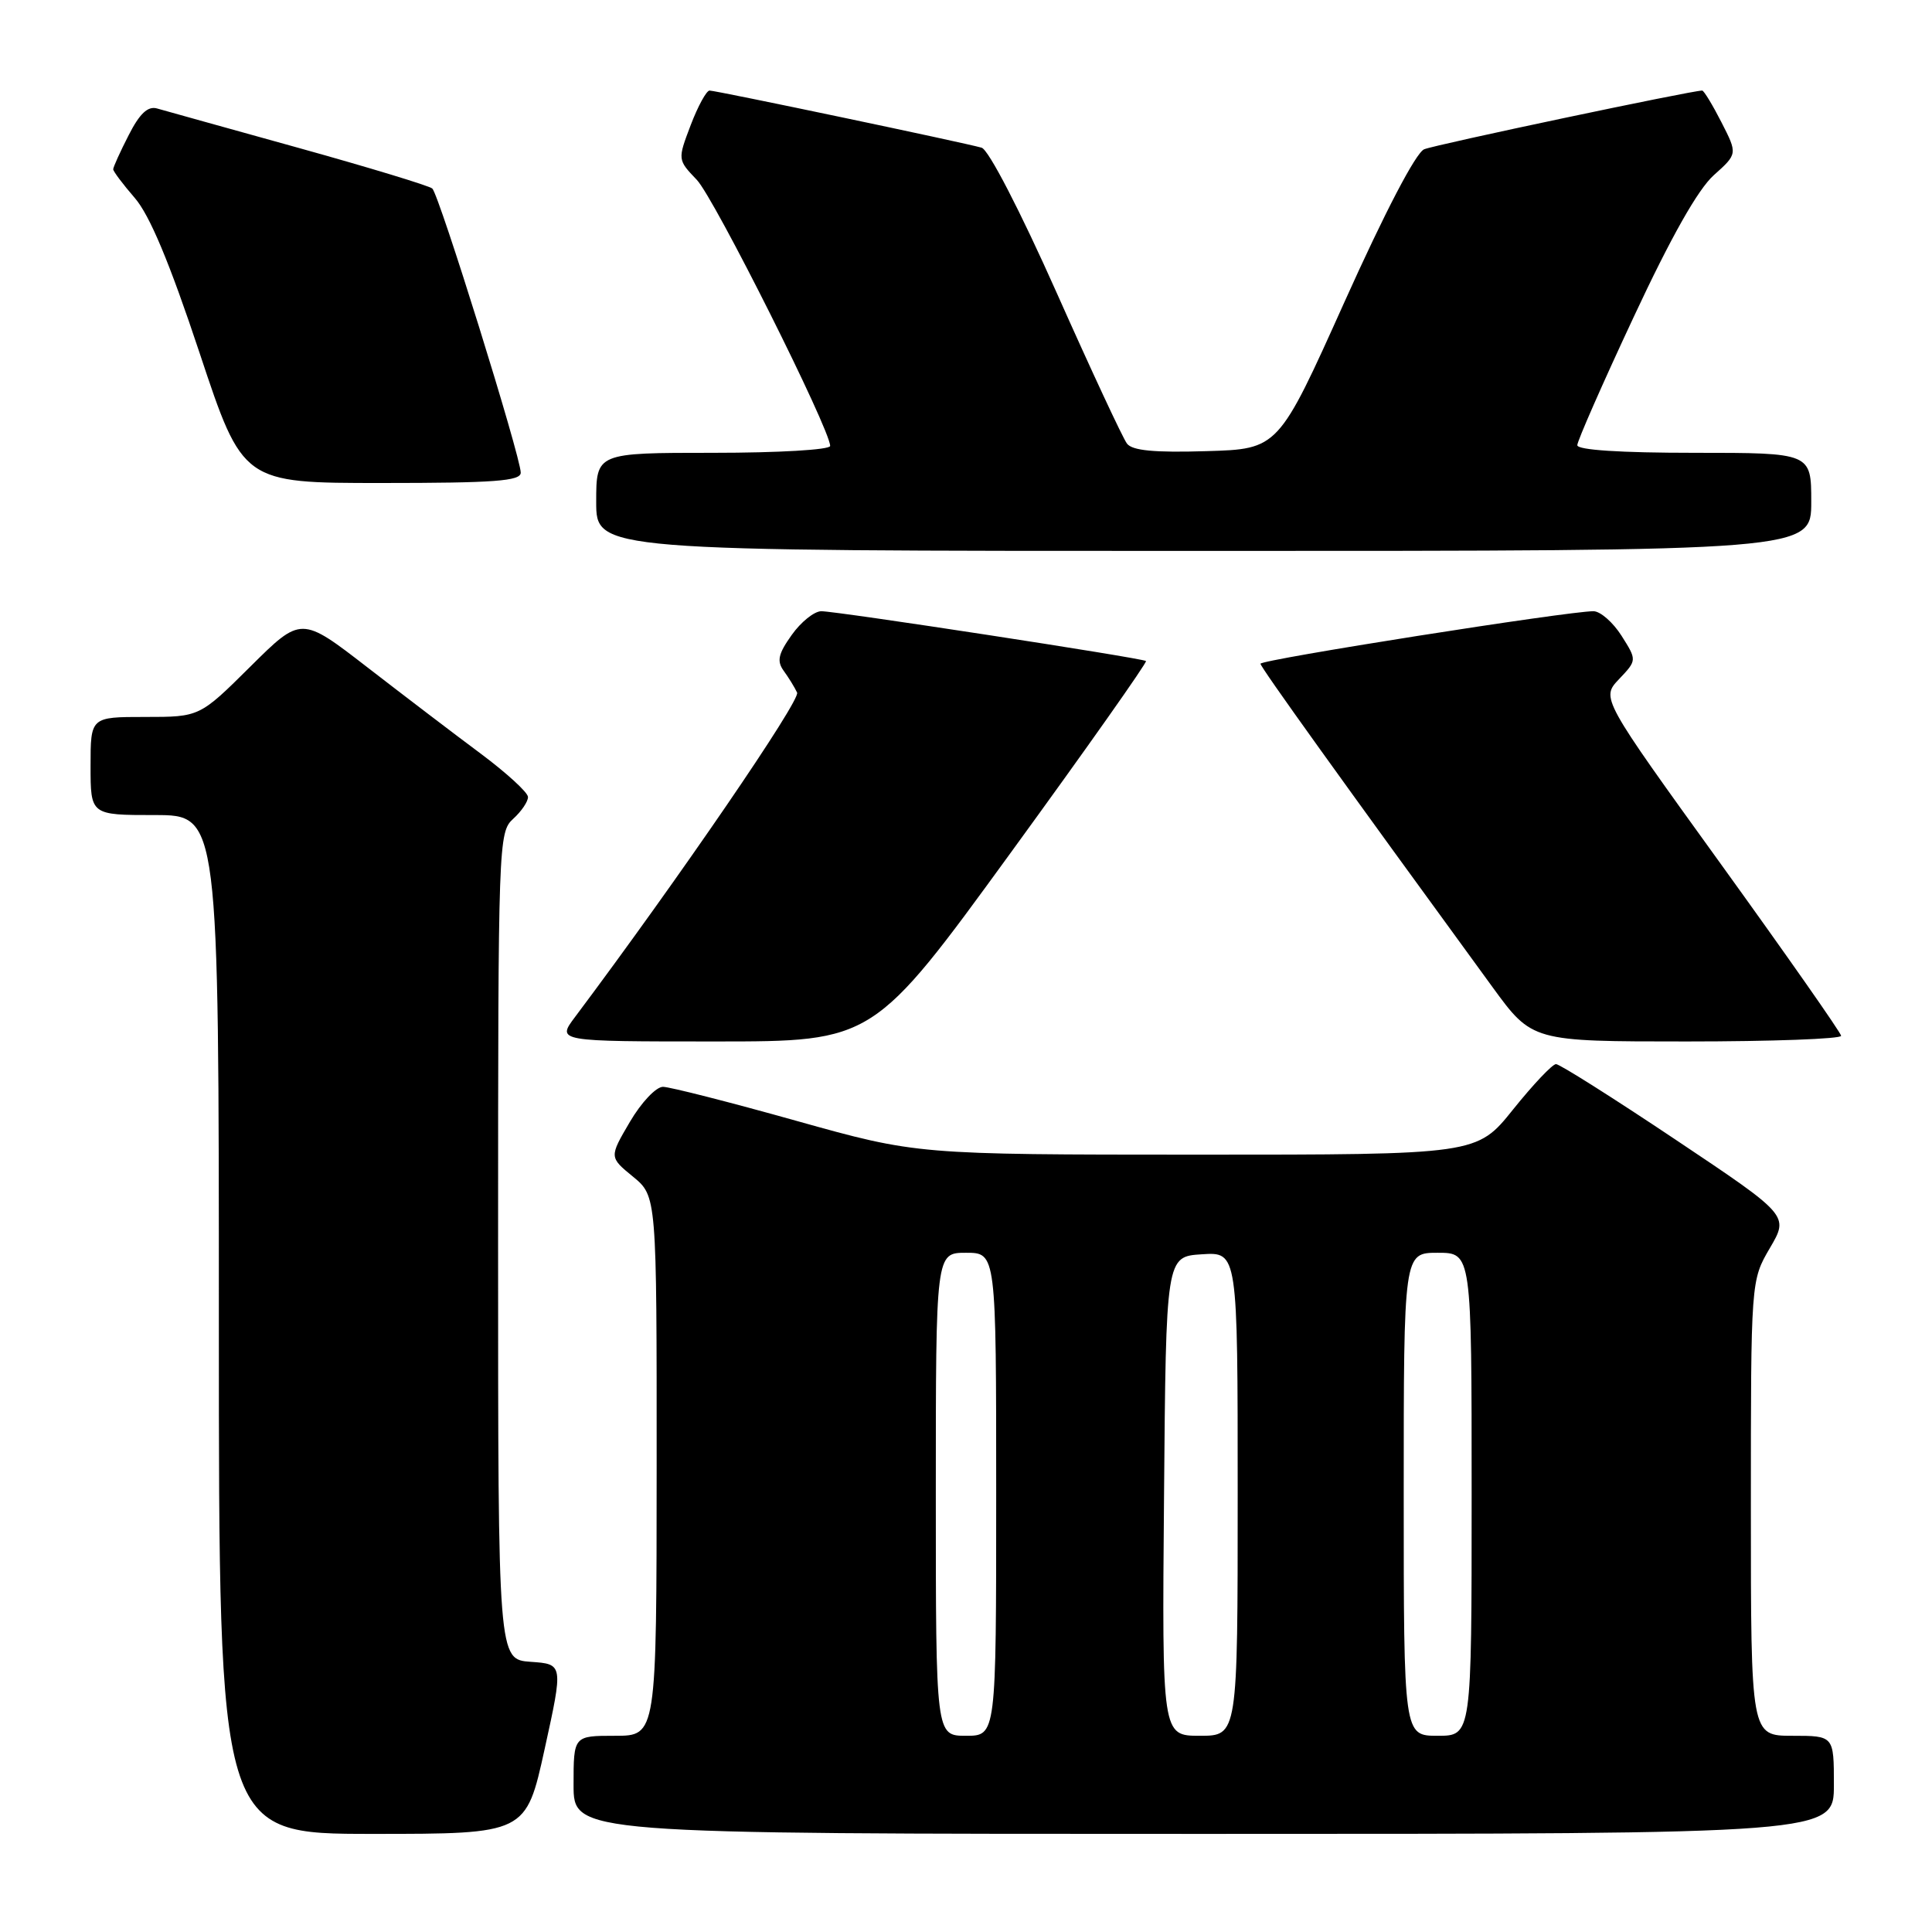 <?xml version="1.0" encoding="UTF-8" standalone="no"?>
<!DOCTYPE svg PUBLIC "-//W3C//DTD SVG 1.1//EN" "http://www.w3.org/Graphics/SVG/1.1/DTD/svg11.dtd" >
<svg xmlns="http://www.w3.org/2000/svg" xmlns:xlink="http://www.w3.org/1999/xlink" version="1.1" viewBox="0 0 256 256">
 <g >
 <path fill="currentColor"
d=" M 72.17 231.75 C 74.64 220.50 74.64 220.50 70.32 220.20 C 66.00 219.89 66.00 219.89 66.00 165.10 C 66.00 111.58 66.05 110.27 68.00 108.50 C 69.10 107.50 69.98 106.20 69.96 105.60 C 69.94 104.99 67.12 102.42 63.71 99.87 C 60.29 97.33 53.54 92.18 48.70 88.44 C 39.91 81.64 39.91 81.64 33.18 88.32 C 26.45 95.00 26.45 95.00 19.22 95.00 C 12.00 95.00 12.00 95.00 12.00 101.50 C 12.00 108.00 12.00 108.00 20.50 108.00 C 29.00 108.00 29.00 108.00 29.00 175.50 C 29.00 243.00 29.00 243.00 49.35 243.00 C 69.70 243.00 69.70 243.00 72.17 231.75 Z  M 243.00 236.50 C 243.00 230.00 243.00 230.00 237.50 230.00 C 232.00 230.00 232.00 230.00 232.00 199.84 C 232.00 169.68 232.00 169.68 234.52 165.37 C 237.05 161.06 237.05 161.06 222.05 151.03 C 213.80 145.51 206.66 141.00 206.18 141.00 C 205.70 141.00 203.15 143.70 200.50 147.00 C 195.69 153.00 195.69 153.00 158.59 153.00 C 121.50 152.99 121.50 152.99 105.50 148.51 C 96.70 146.04 88.76 144.02 87.85 144.01 C 86.93 144.01 84.98 146.07 83.46 148.66 C 80.72 153.33 80.72 153.33 83.87 155.91 C 87.02 158.50 87.02 158.50 87.01 194.25 C 87.00 230.00 87.00 230.00 81.50 230.00 C 76.00 230.00 76.00 230.00 76.00 236.50 C 76.00 243.00 76.00 243.00 159.50 243.00 C 243.00 243.00 243.00 243.00 243.00 236.50 Z  M 133.97 112.93 C 144.00 99.15 152.04 87.74 151.85 87.59 C 151.35 87.19 110.84 80.98 108.82 80.99 C 107.89 81.00 106.13 82.41 104.91 84.13 C 103.12 86.64 102.91 87.59 103.84 88.88 C 104.49 89.77 105.29 91.07 105.62 91.77 C 106.11 92.78 89.89 116.48 76.20 134.75 C 73.76 138.00 73.76 138.00 94.75 138.00 C 115.74 138.00 115.74 138.00 133.97 112.93 Z  M 243.96 137.25 C 243.93 136.84 236.76 126.60 228.03 114.50 C 212.15 92.50 212.15 92.50 214.53 89.99 C 216.91 87.48 216.91 87.48 214.86 84.24 C 213.73 82.46 212.06 81.00 211.15 80.99 C 207.86 80.97 167.00 87.41 167.02 87.95 C 167.03 88.42 177.85 103.49 197.76 130.79 C 203.02 138.00 203.02 138.00 223.51 138.00 C 234.78 138.00 243.98 137.66 243.96 137.25 Z  M 240.00 66.50 C 240.00 60.00 240.00 60.00 224.50 60.00 C 214.74 60.00 209.00 59.63 209.00 58.99 C 209.00 58.44 212.36 50.79 216.47 42.01 C 221.43 31.38 224.99 25.09 227.09 23.21 C 230.24 20.39 230.24 20.39 228.10 16.20 C 226.92 13.89 225.77 12.00 225.55 12.00 C 224.14 12.00 190.17 19.17 188.71 19.78 C 187.61 20.23 183.51 28.09 178.15 40.01 C 169.39 59.50 169.39 59.50 159.85 59.78 C 152.97 59.99 150.03 59.71 149.33 58.78 C 148.79 58.08 144.59 49.07 140.00 38.76 C 135.17 27.92 130.99 19.83 130.07 19.57 C 127.74 18.90 94.89 12.00 94.02 12.00 C 93.61 12.00 92.48 14.06 91.52 16.58 C 89.78 21.16 89.78 21.16 92.33 23.83 C 94.64 26.24 110.00 56.90 110.00 59.09 C 110.00 59.60 103.12 60.00 94.50 60.00 C 79.00 60.00 79.00 60.00 79.00 66.50 C 79.00 73.00 79.00 73.00 159.50 73.00 C 240.00 73.00 240.00 73.00 240.00 66.50 Z  M 69.00 62.63 C 69.00 60.54 58.17 25.75 57.28 24.98 C 56.85 24.61 48.85 22.18 39.50 19.58 C 30.15 16.98 21.73 14.64 20.80 14.37 C 19.59 14.03 18.50 15.05 17.05 17.91 C 15.92 20.11 15.00 22.15 15.00 22.43 C 15.00 22.70 16.28 24.41 17.85 26.22 C 19.83 28.50 22.46 34.77 26.44 46.75 C 32.17 64.00 32.17 64.00 50.58 64.00 C 65.54 64.00 69.00 63.74 69.00 62.63 Z  M 124.00 198.00 C 124.00 166.00 124.00 166.00 128.00 166.00 C 132.00 166.00 132.00 166.00 132.00 198.00 C 132.00 230.00 132.00 230.00 128.00 230.00 C 124.00 230.00 124.00 230.00 124.00 198.00 Z  M 154.24 198.25 C 154.50 166.50 154.50 166.50 159.25 166.20 C 164.00 165.89 164.00 165.89 164.00 197.95 C 164.00 230.00 164.00 230.00 158.99 230.00 C 153.97 230.00 153.97 230.00 154.24 198.25 Z  M 186.00 198.00 C 186.00 166.00 186.00 166.00 190.50 166.00 C 195.00 166.00 195.00 166.00 195.00 198.00 C 195.00 230.00 195.00 230.00 190.50 230.00 C 186.00 230.00 186.00 230.00 186.00 198.00 Z "/>
</g>
</svg>